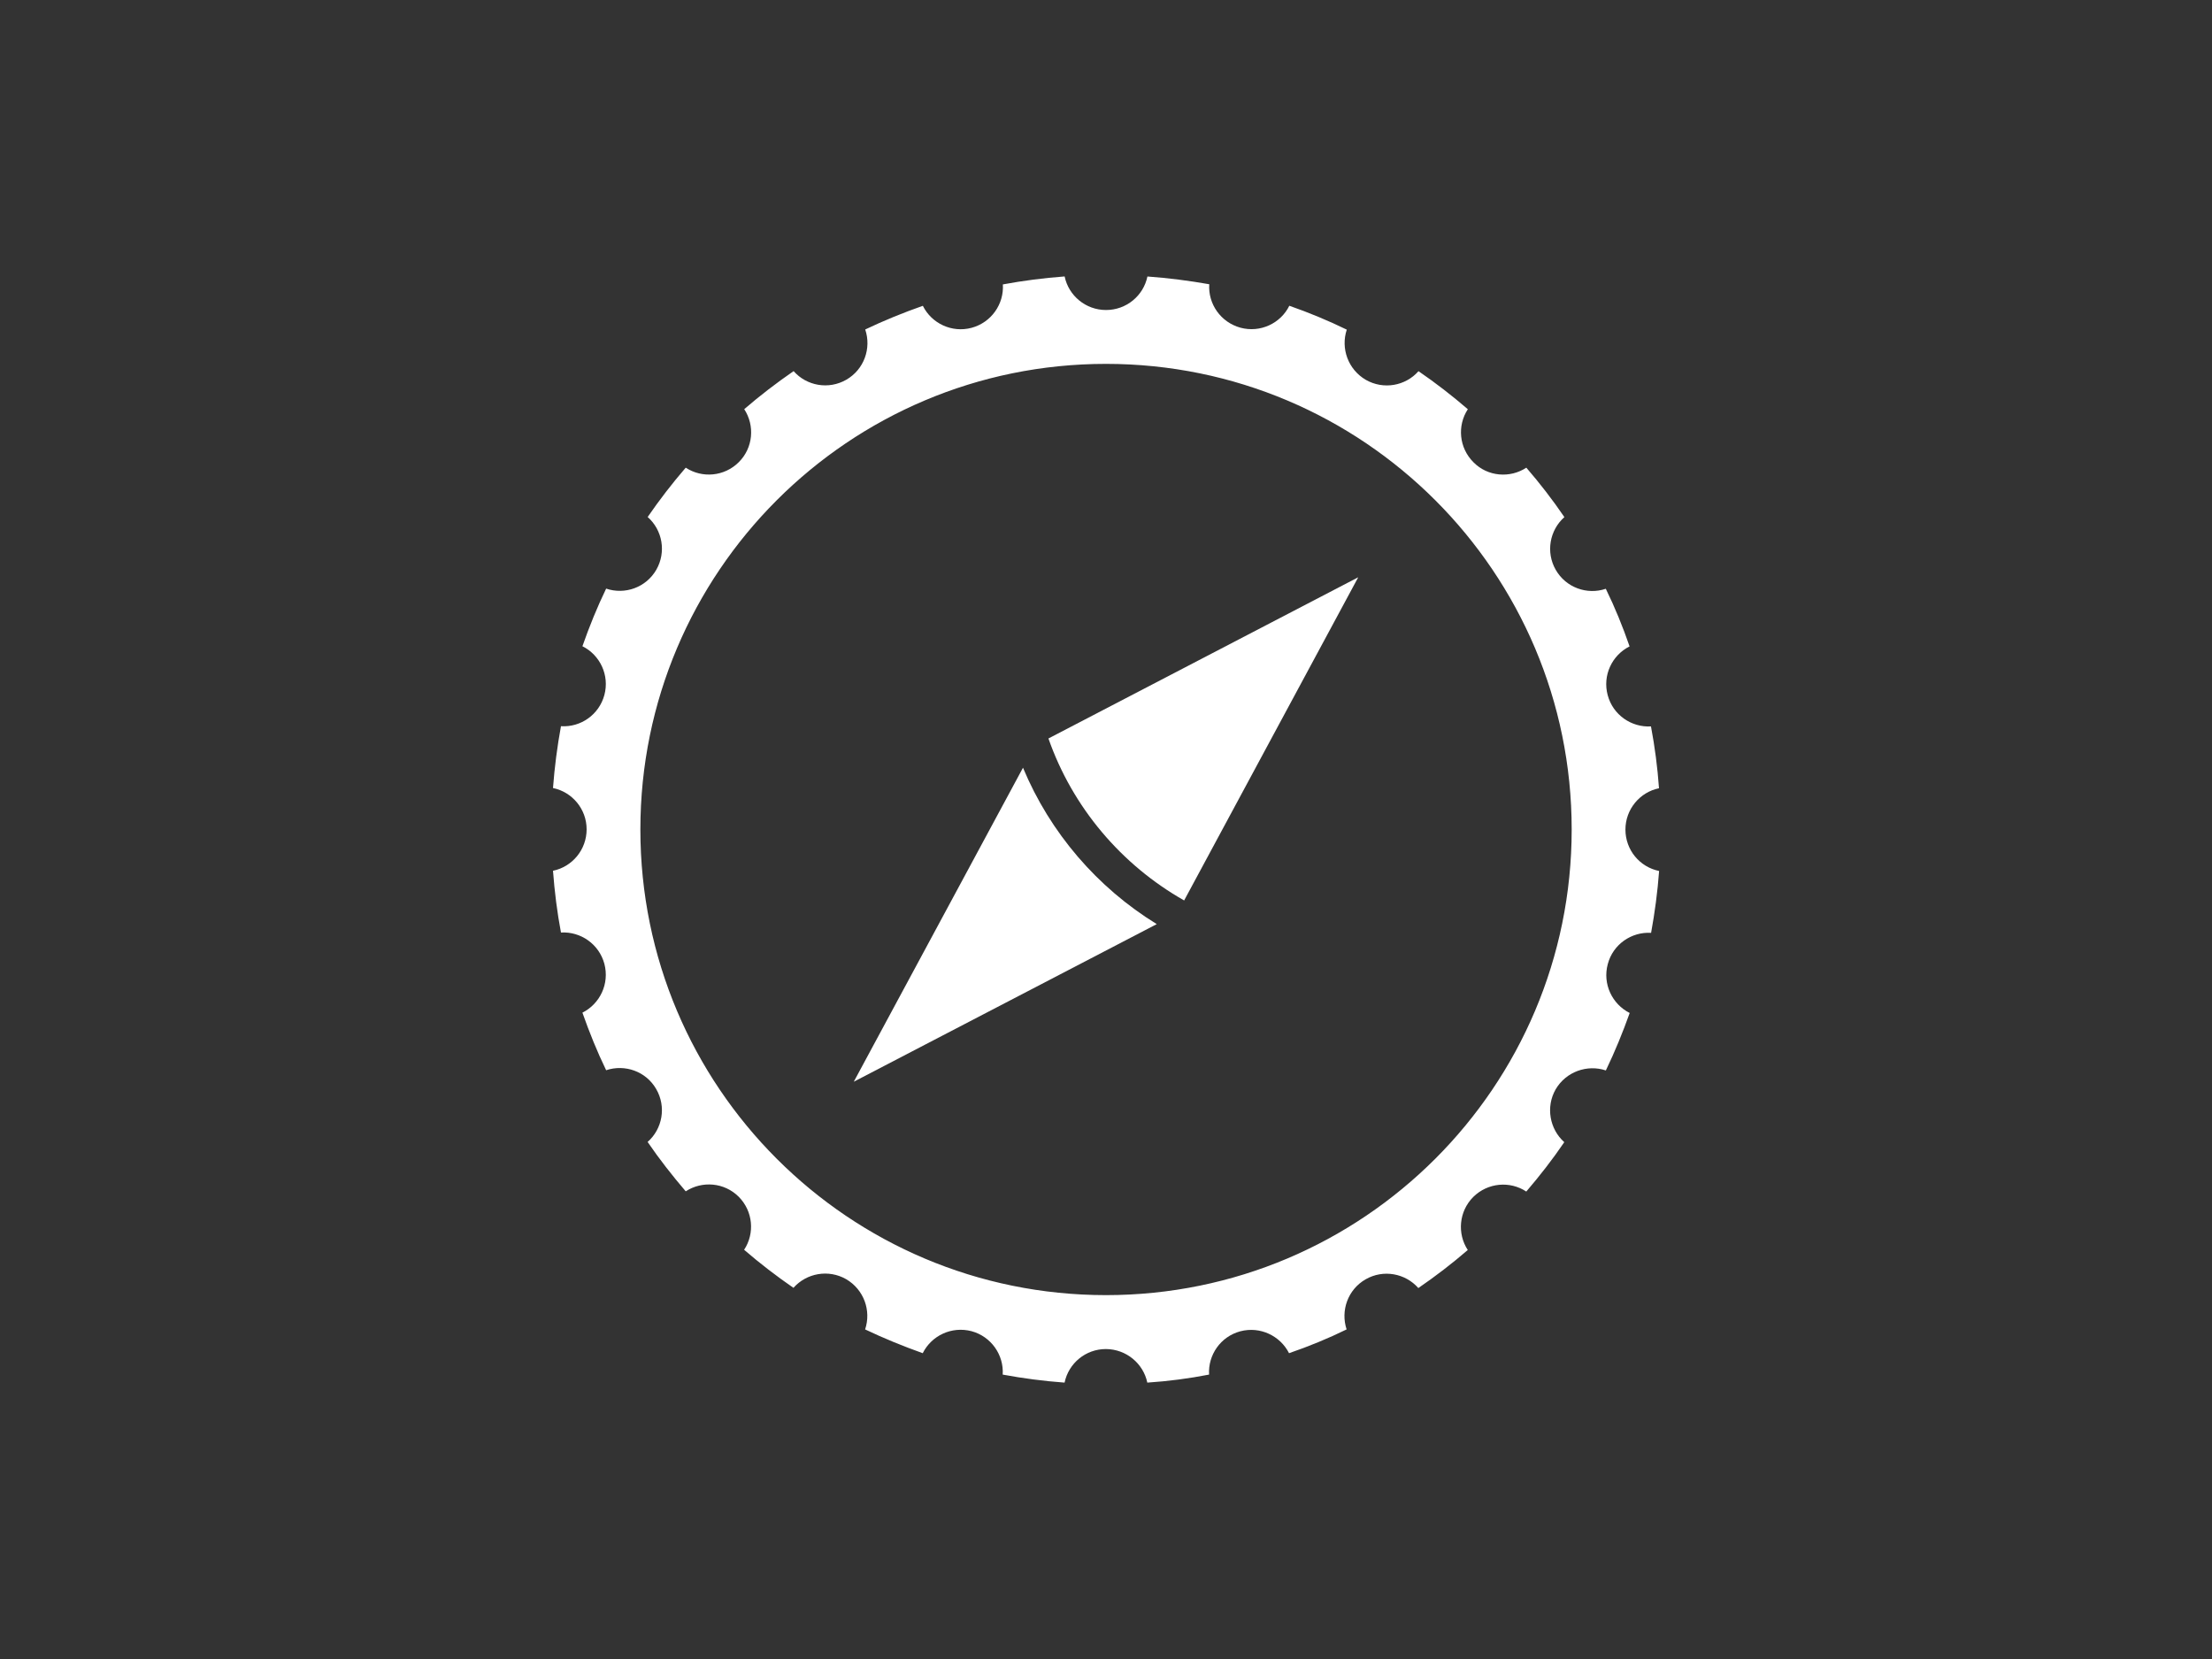 <?xml version="1.0" encoding="utf-8"?>
<!DOCTYPE svg PUBLIC "-//W3C//DTD SVG 1.1//EN" "http://www.w3.org/Graphics/SVG/1.1/DTD/svg11.dtd">
<svg version="1.1" xmlns="http://www.w3.org/2000/svg" xmlns:xlink="http://www.w3.org/1999/xlink" x="0px" y="0px" width="40px"
	 height="30px" viewBox="0 0 40 30" enable-background="new 0 0 40 30" xml:space="preserve">
<rect x="0" y="0" width="40" height="30" fill="#333333" stroke="none"/>
<g>
	<g>
		<path fill="#FFFFFF" d="M29.393,15.001c0-0.368,0.262-0.677,0.607-0.747c-0.027-0.38-0.076-0.752-0.145-1.118
			c-0.355,0.02-0.688-0.208-0.783-0.566c-0.096-0.357,0.078-0.722,0.396-0.881c-0.123-0.356-0.265-0.705-0.43-1.042
			c-0.337,0.115-0.721-0.021-0.905-0.342c-0.184-0.32-0.11-0.719,0.156-0.954c-0.213-0.313-0.442-0.609-0.688-0.894
			c-0.295,0.194-0.699,0.163-0.955-0.097c-0.264-0.262-0.297-0.663-0.103-0.96c-0.283-0.244-0.581-0.475-0.892-0.688
			c-0.235,0.267-0.633,0.34-0.954,0.156c-0.319-0.187-0.456-0.568-0.343-0.907c-0.334-0.163-0.684-0.308-1.039-0.432
			c-0.157,0.319-0.525,0.493-0.883,0.397c-0.358-0.098-0.588-0.43-0.565-0.786C21.502,5.076,21.128,5.027,20.749,5
			C20.677,5.348,20.368,5.606,20,5.606c-0.367,0-0.677-0.26-0.748-0.607c-0.378,0.028-0.75,0.076-1.117,0.144
			c0.022,0.356-0.208,0.688-0.566,0.785c-0.356,0.095-0.723-0.079-0.881-0.398c-0.356,0.125-0.703,0.266-1.042,0.428
			c0.115,0.341-0.021,0.723-0.341,0.908c-0.321,0.185-0.719,0.112-0.954-0.155c-0.309,0.213-0.608,0.442-0.893,0.688
			c0.194,0.296,0.163,0.698-0.098,0.958c-0.262,0.262-0.664,0.294-0.96,0.1c-0.245,0.284-0.474,0.581-0.688,0.892
			c0.267,0.236,0.34,0.633,0.156,0.954c-0.185,0.321-0.568,0.456-0.907,0.341c-0.163,0.337-0.304,0.685-0.429,1.042
			c0.318,0.158,0.493,0.524,0.397,0.882c-0.096,0.356-0.428,0.587-0.785,0.564c-0.067,0.366-0.116,0.739-0.144,1.118
			c0.348,0.072,0.608,0.38,0.608,0.747c0,0.369-0.261,0.678-0.608,0.749c0.028,0.378,0.075,0.751,0.144,1.117
			c0.356-0.021,0.689,0.209,0.785,0.566c0.095,0.359-0.079,0.723-0.397,0.883c0.125,0.355,0.266,0.705,0.429,1.041
			c0.339-0.113,0.722,0.02,0.906,0.342c0.185,0.32,0.112,0.719-0.156,0.955c0.212,0.311,0.443,0.605,0.689,0.893
			c0.296-0.193,0.698-0.162,0.958,0.098c0.261,0.262,0.293,0.664,0.098,0.959c0.285,0.246,0.583,0.475,0.892,0.688
			c0.236-0.266,0.633-0.34,0.954-0.156c0.32,0.188,0.456,0.568,0.342,0.908c0.336,0.16,0.686,0.303,1.042,0.43
			c0.158-0.318,0.523-0.492,0.882-0.398c0.356,0.096,0.587,0.43,0.564,0.785c0.366,0.068,0.739,0.117,1.119,0.145
			c0.072-0.348,0.379-0.607,0.747-0.607c0.369,0.002,0.677,0.262,0.749,0.607c0.378-0.025,0.751-0.074,1.117-0.145
			c-0.021-0.355,0.208-0.688,0.565-0.783c0.356-0.094,0.721,0.08,0.881,0.396c0.357-0.123,0.707-0.266,1.041-0.43
			c-0.112-0.338,0.021-0.721,0.344-0.906c0.32-0.184,0.718-0.109,0.953,0.158c0.313-0.215,0.608-0.441,0.894-0.688
			c-0.194-0.295-0.161-0.699,0.099-0.959c0.262-0.26,0.664-0.293,0.959-0.098c0.246-0.287,0.477-0.584,0.687-0.893
			c-0.265-0.236-0.338-0.637-0.156-0.955c0.187-0.32,0.571-0.455,0.908-0.342c0.162-0.336,0.305-0.686,0.431-1.039
			c-0.318-0.16-0.494-0.527-0.396-0.885c0.094-0.357,0.429-0.586,0.783-0.564c0.067-0.367,0.117-0.74,0.145-1.119
			C29.652,15.679,29.393,15.371,29.393,15.001z M20,23.42c-4.652,0-8.42-3.77-8.42-8.42S15.348,6.58,20,6.58
			c4.65,0,8.421,3.769,8.421,8.42S24.65,23.42,20,23.42z"/>
	</g>
	<g>
		<g>
			<path fill="#FFFFFF" d="M18.959,13.354c0.436,1.246,1.319,2.286,2.454,2.929l3.148-5.844L18.959,13.354z"/>
			<path fill="#FFFFFF" d="M18.499,13.883l-3.06,5.678l5.479-2.85C19.843,16.051,18.99,15.061,18.499,13.883z"/>
		</g>
	</g>
</g>
</svg>
